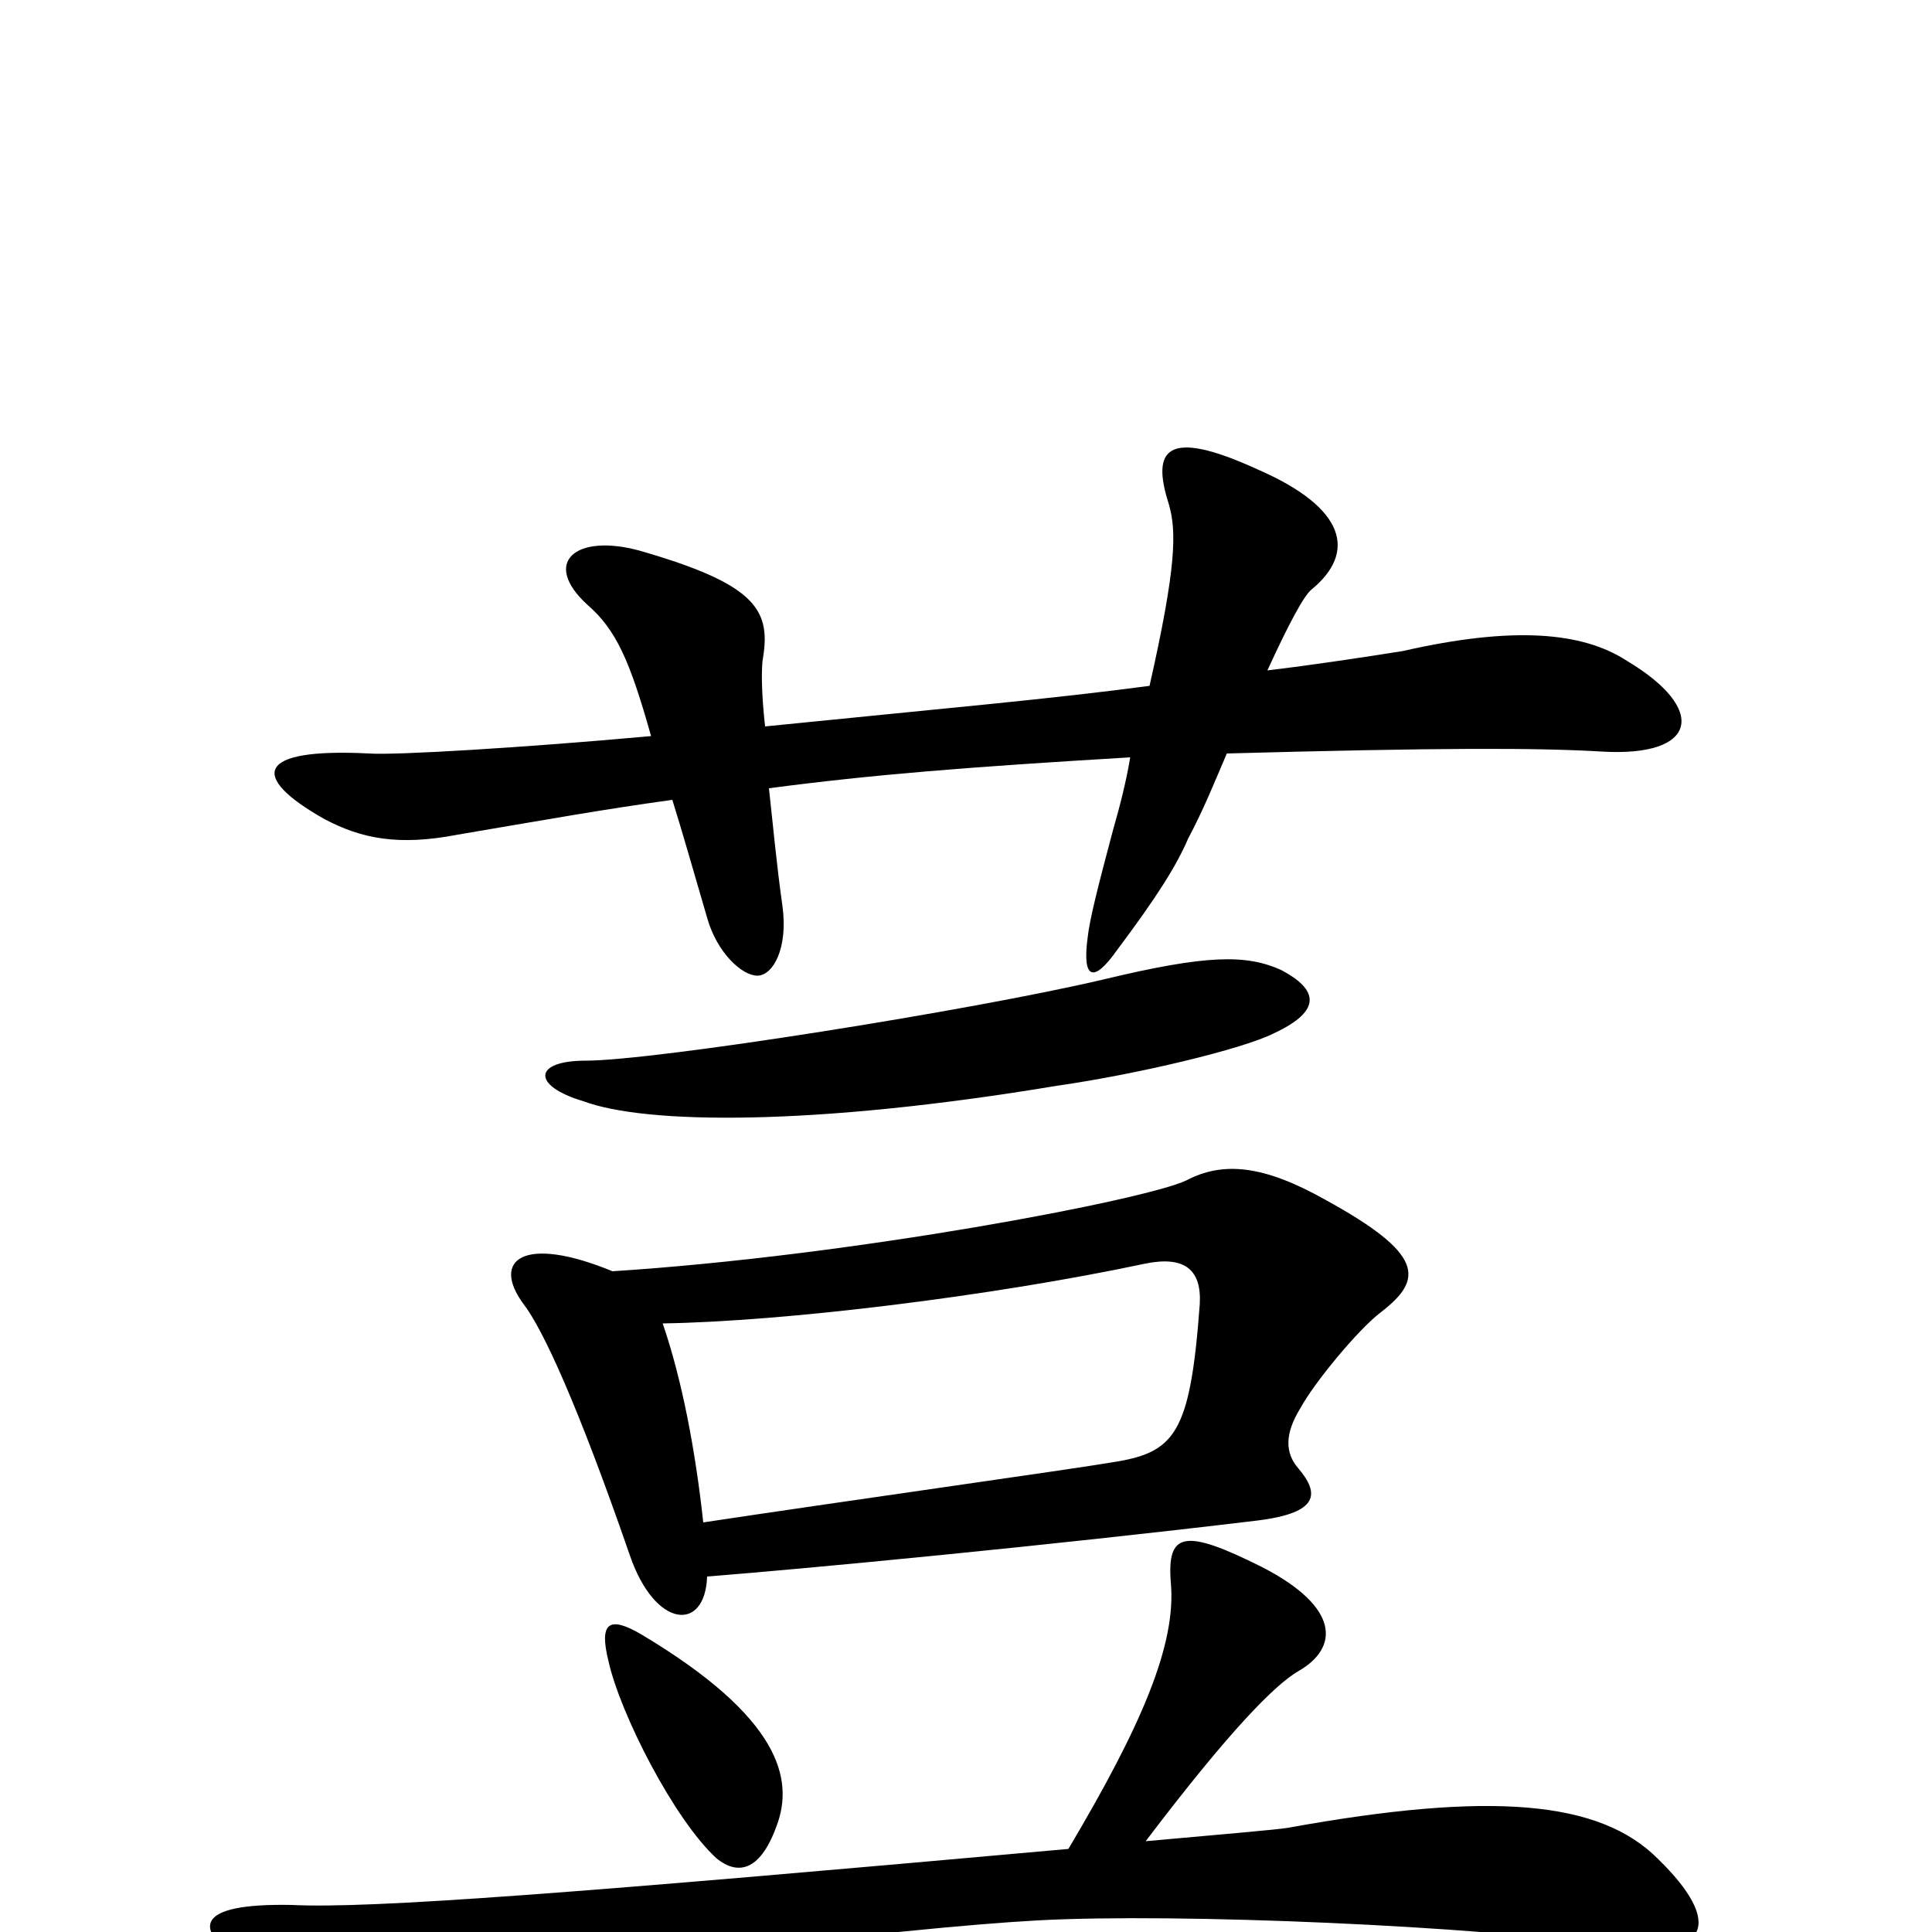<svg xmlns="http://www.w3.org/2000/svg" viewBox="0 -1000 1000 1000">
	<path fill="#000000" d="M396 -624C394 -642 394 -655 395 -660C399 -685 390 -698 331 -715C298 -724 280 -709 304 -687C319 -674 326 -658 337 -619C271 -613 204 -609 191 -610C132 -613 129 -598 168 -576C187 -566 206 -562 237 -568C290 -577 312 -581 348 -586C353 -570 359 -549 366 -525C371 -507 384 -495 392 -495C400 -495 408 -509 405 -531C402 -552 400 -574 398 -592C451 -599 501 -603 585 -608C583 -596 580 -584 576 -570C568 -540 564 -524 563 -515C560 -493 566 -491 578 -508C599 -536 609 -552 615 -566C623 -581 629 -596 635 -610C745 -613 795 -613 829 -611C879 -608 884 -633 842 -658C819 -673 783 -676 726 -663C707 -660 681 -656 656 -653C667 -677 675 -692 679 -695C702 -714 697 -737 651 -757C603 -779 596 -767 605 -739C609 -725 609 -707 595 -645C542 -638 495 -634 396 -624ZM402 -55C411 -79 404 -111 332 -154C315 -164 310 -160 315 -140C321 -113 349 -58 371 -38C381 -30 393 -30 402 -55ZM663 -498C645 -506 625 -506 571 -493C503 -477 339 -451 303 -451C276 -451 275 -438 302 -430C334 -418 421 -417 547 -438C589 -444 643 -457 659 -465C685 -477 682 -488 663 -498ZM366 -184C417 -188 543 -200 651 -213C683 -217 683 -227 672 -240C665 -248 665 -258 673 -271C680 -284 703 -312 715 -321C737 -338 737 -351 686 -379C654 -397 633 -399 614 -389C593 -379 442 -350 317 -342C271 -361 254 -348 271 -325C281 -312 299 -273 326 -195C339 -157 365 -155 366 -184ZM343 -315C406 -316 513 -329 593 -346C613 -350 622 -343 621 -325C616 -257 608 -248 575 -243C558 -240 430 -222 364 -212C360 -249 353 -286 343 -315ZM553 -43C297 -20 192 -12 151 -14C101 -15 98 -2 128 18C156 37 170 40 221 32C304 18 464 -2 537 -6C610 -10 766 -3 833 7C886 15 892 -5 858 -38C828 -68 772 -73 667 -54C662 -53 626 -50 593 -47C637 -105 660 -128 672 -135C693 -147 694 -168 653 -189C613 -209 604 -207 606 -181C609 -149 591 -107 553 -43Z"/>
</svg>